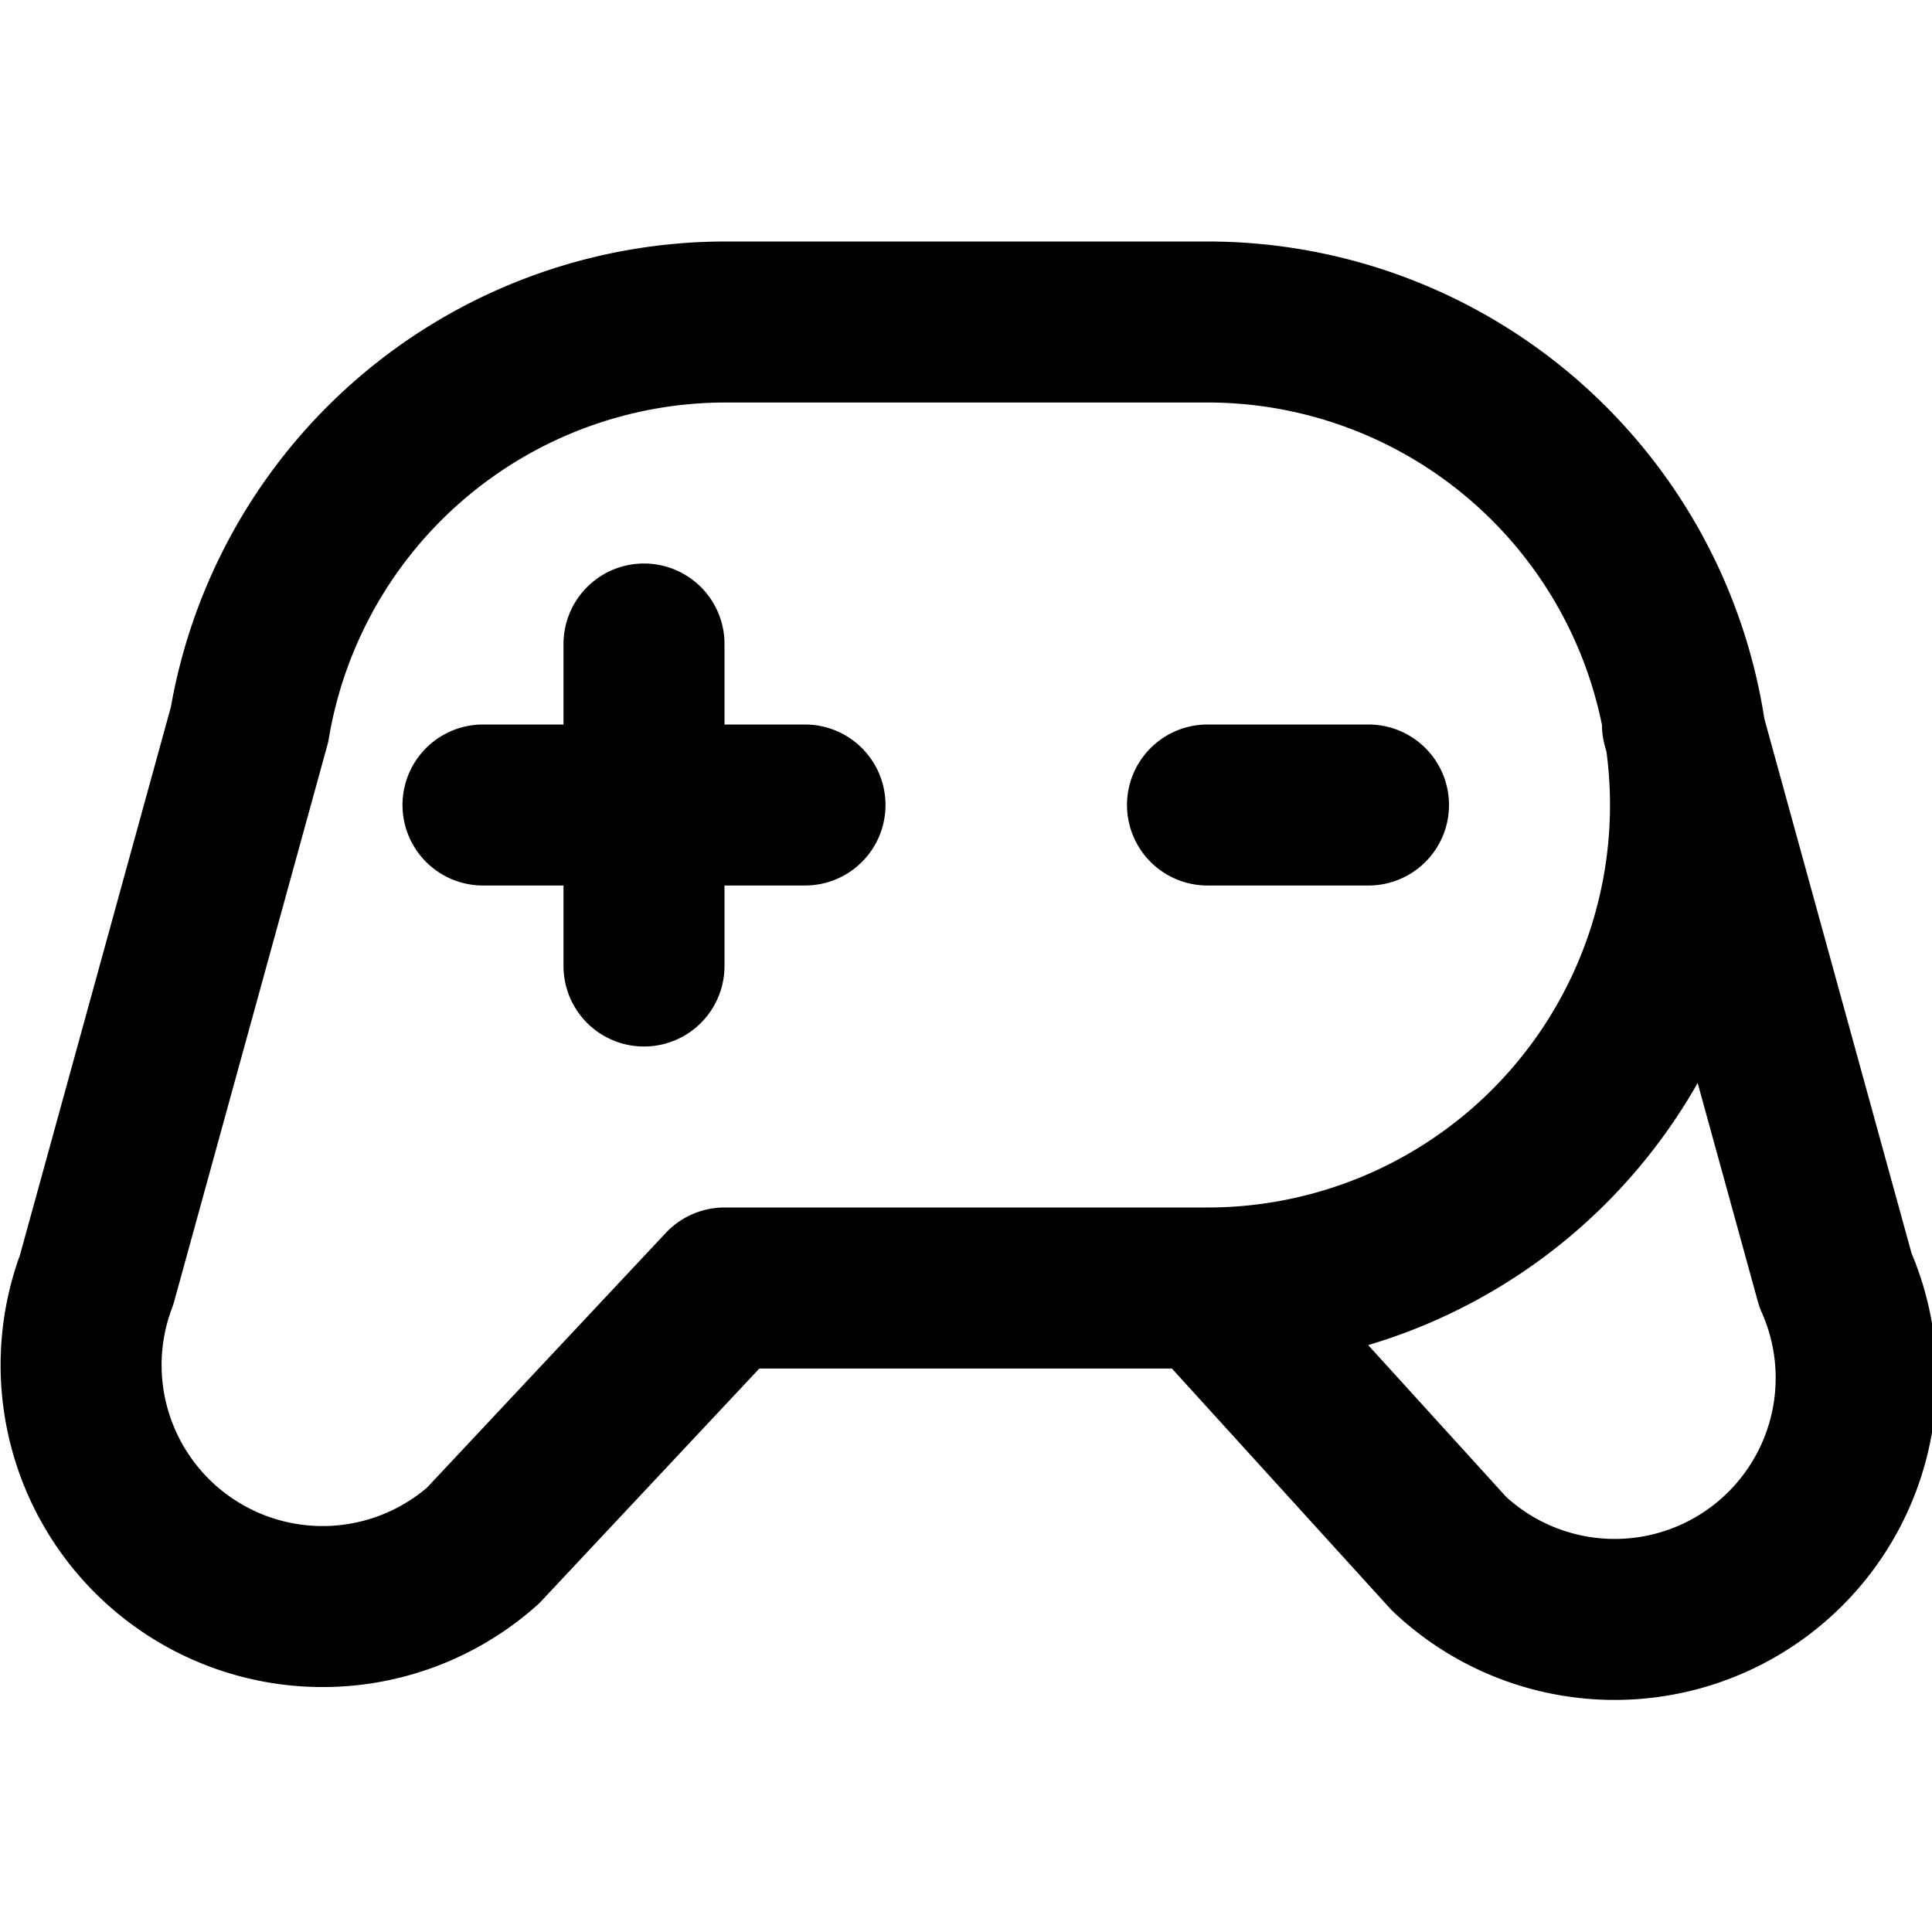 <svg xmlns="http://www.w3.org/2000/svg" width="3em" height="3em" viewBox="0 0 24 24"><path fill="none" stroke="currentColor" stroke-linecap="round" stroke-linejoin="round" stroke-width="2" d="M9 16h6a1 1 0 0 0 0-12H9a6 6 0 0 0-5.9 5l-1.9 6.9A3 3 0 0 0 6 19.2Zm6 0l3 3.3a3 3 0 0 0 4.8-3.4L20.9 9M8 8v4m-2-2h4m5 0h2"/></svg>